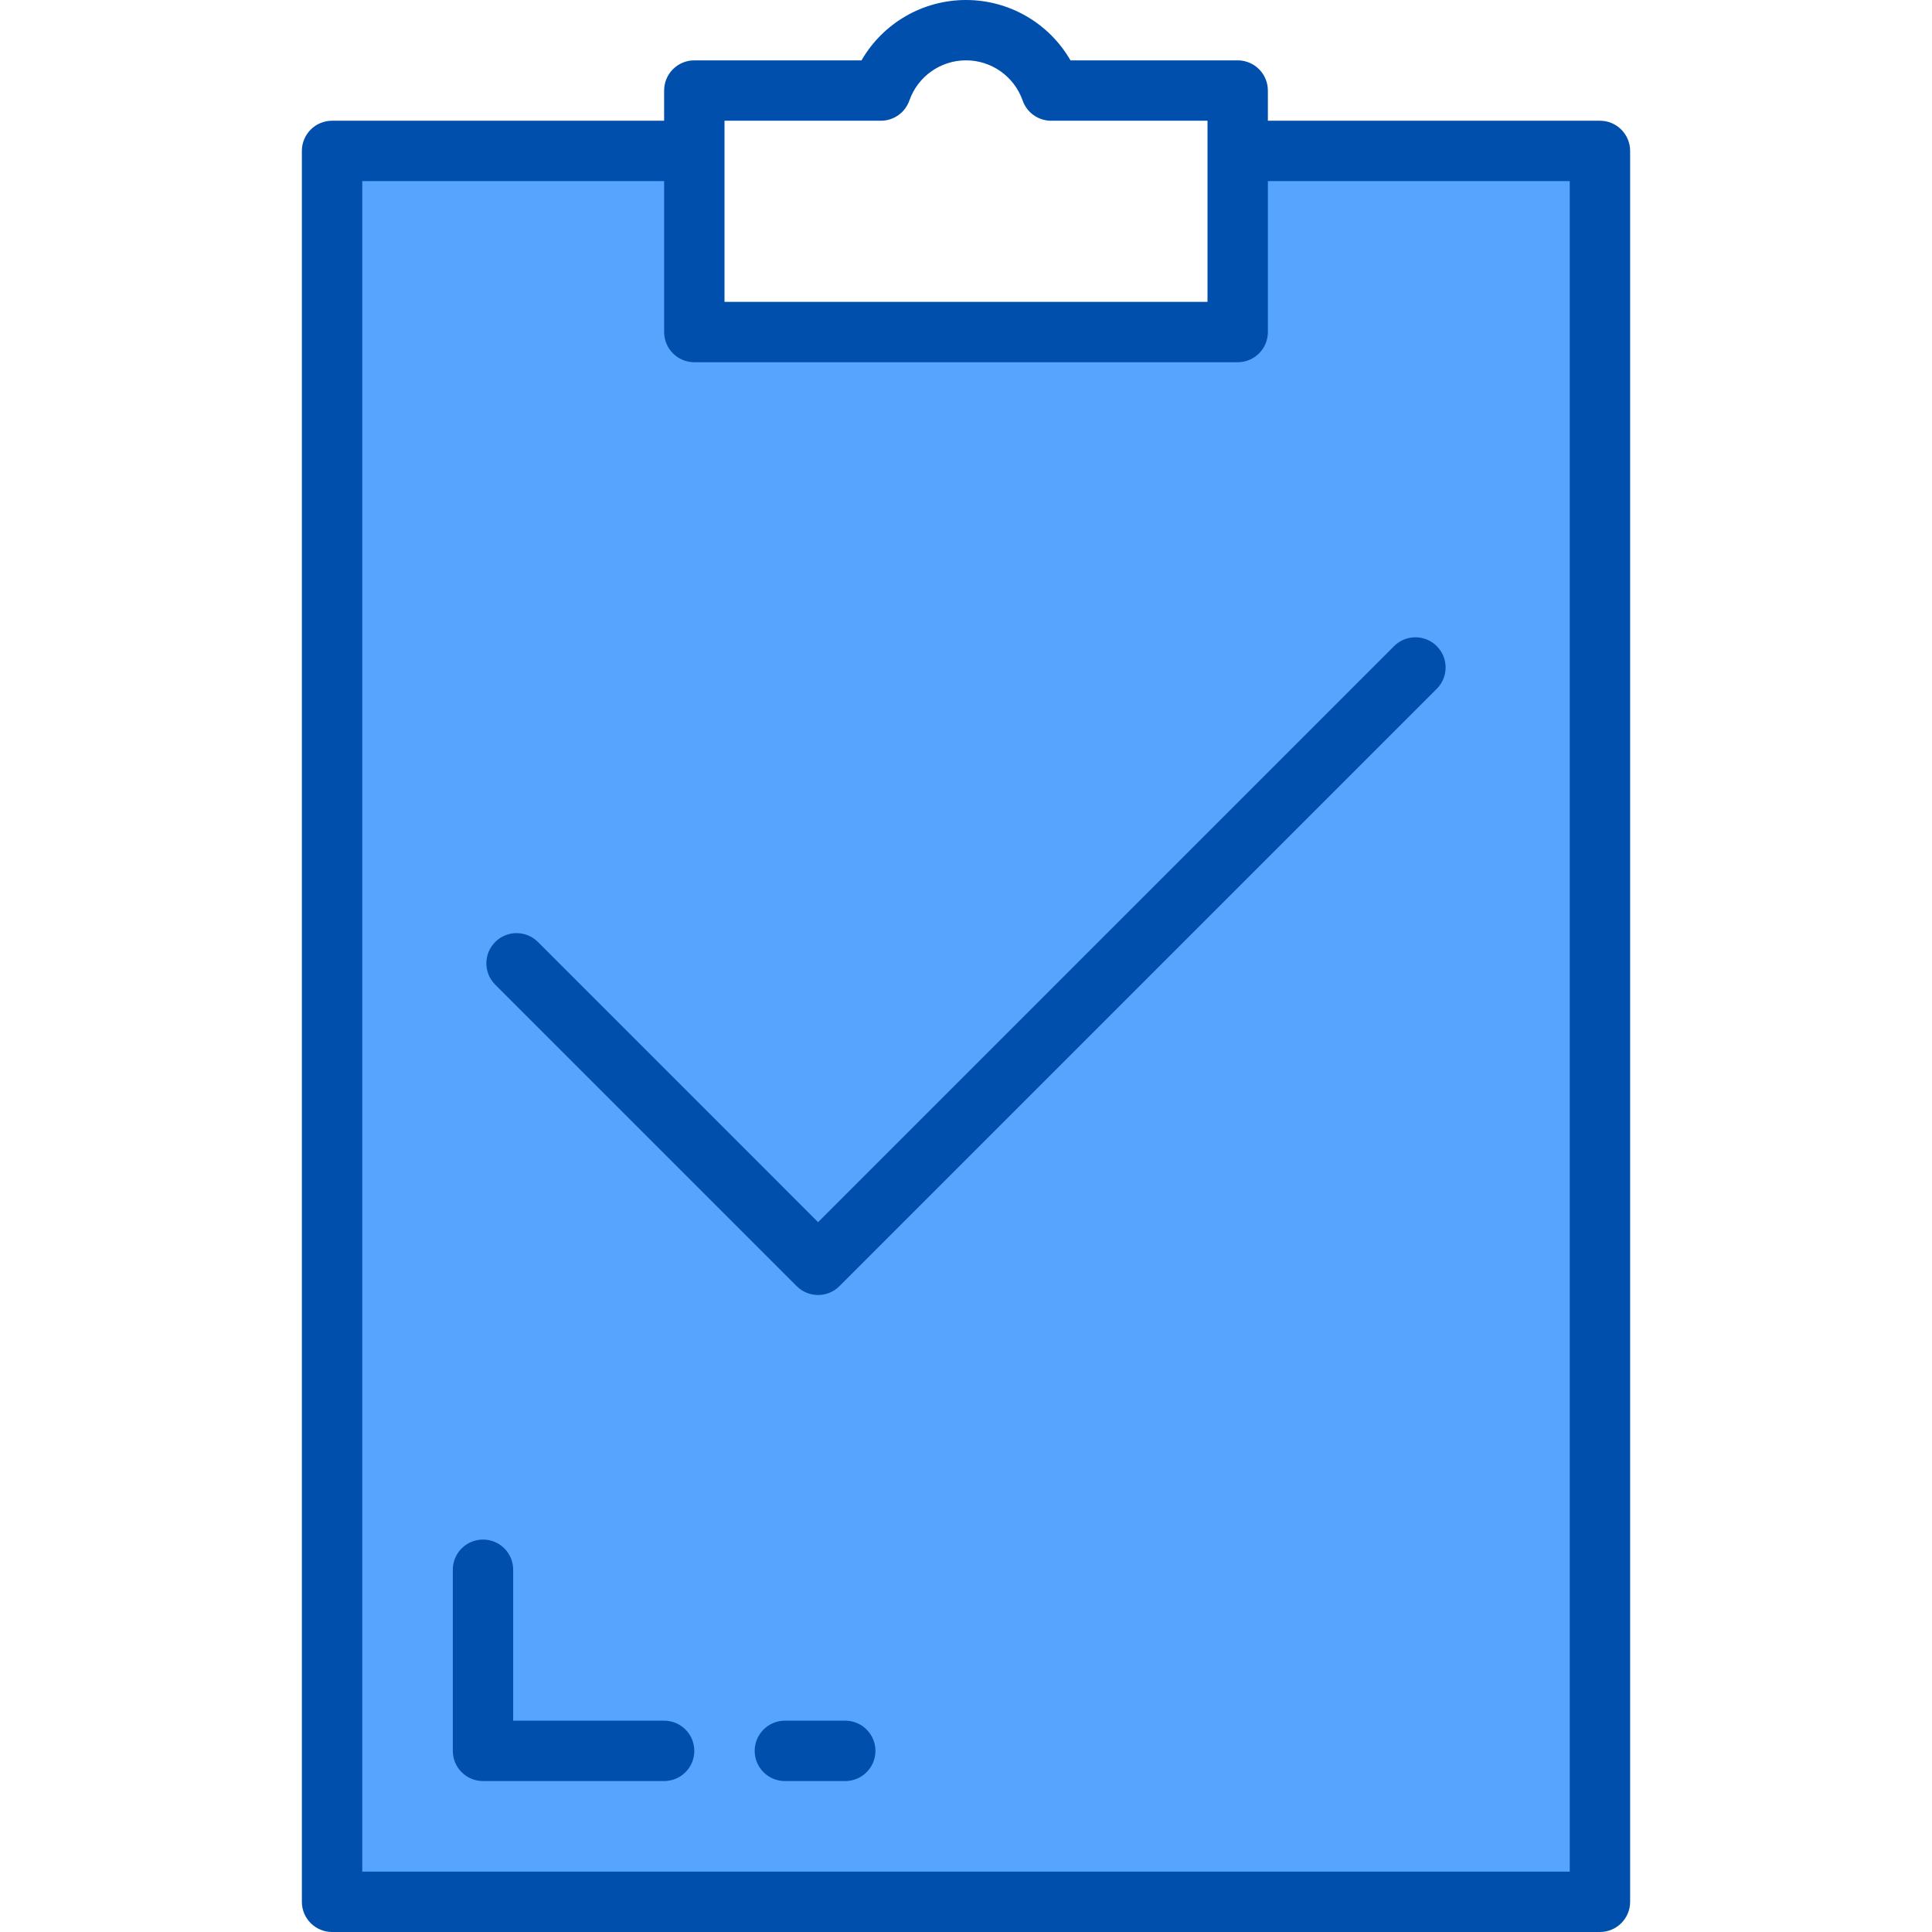 <svg height="511pt" viewBox="-79 0 511 511.997" width="511pt" xmlns="http://www.w3.org/2000/svg"><path d="m248.5 87.996h-144v-48h-96v464h336v-464h-96zm-111.203 247.199-80-80 80 80 158.402-158.398zm0 0" fill="#57a4ff"/><g fill="#004fac"><path d="m344.5 31.996h-88v-8c0-4.418-3.582-8-8-8h-44.312c-5.707-9.898-16.266-15.996-27.688-15.996-11.426 0-21.984 6.098-27.691 15.996h-44.309c-4.418 0-8 3.582-8 8v8h-88c-4.418 0-8 3.582-8 8v464c0 4.418 3.582 8 8 8h336c4.418 0 8-3.582 8-8v-464c0-4.418-3.582-8-8-8zm-232 0h41.438c3.422 0 6.461-2.172 7.57-5.406 2.246-6.352 8.254-10.598 14.992-10.598 6.734 0 12.742 4.246 14.992 10.598 1.105 3.234 4.148 5.406 7.566 5.406h41.441v48h-128zm224 464h-320v-448h80v40c0 4.418 3.582 8 8 8h144c4.418 0 8-3.582 8-8v-40h80zm0 0"/><path d="m137.297 323.879-74.344-74.348c-3.137-3.031-8.129-2.988-11.215.098-3.086 3.086-3.129 8.078-.098 11.215l80 80c3.125 3.125 8.191 3.125 11.312 0l158.402-158.398c3.031-3.141 2.988-8.129-.098-11.215-3.086-3.086-8.078-3.129-11.215-.098zm0 0"/><path d="m96.5 455.996h-40v-40c0-4.418-3.582-8-8-8s-8 3.582-8 8v48c0 4.418 3.582 8 8 8h48c4.418 0 8-3.582 8-8 0-4.418-3.582-8-8-8zm0 0"/><path d="m144.5 455.996h-16c-4.418 0-8 3.582-8 8 0 4.418 3.582 8 8 8h16c4.418 0 8-3.582 8-8 0-4.418-3.582-8-8-8zm0 0"/></g></svg>